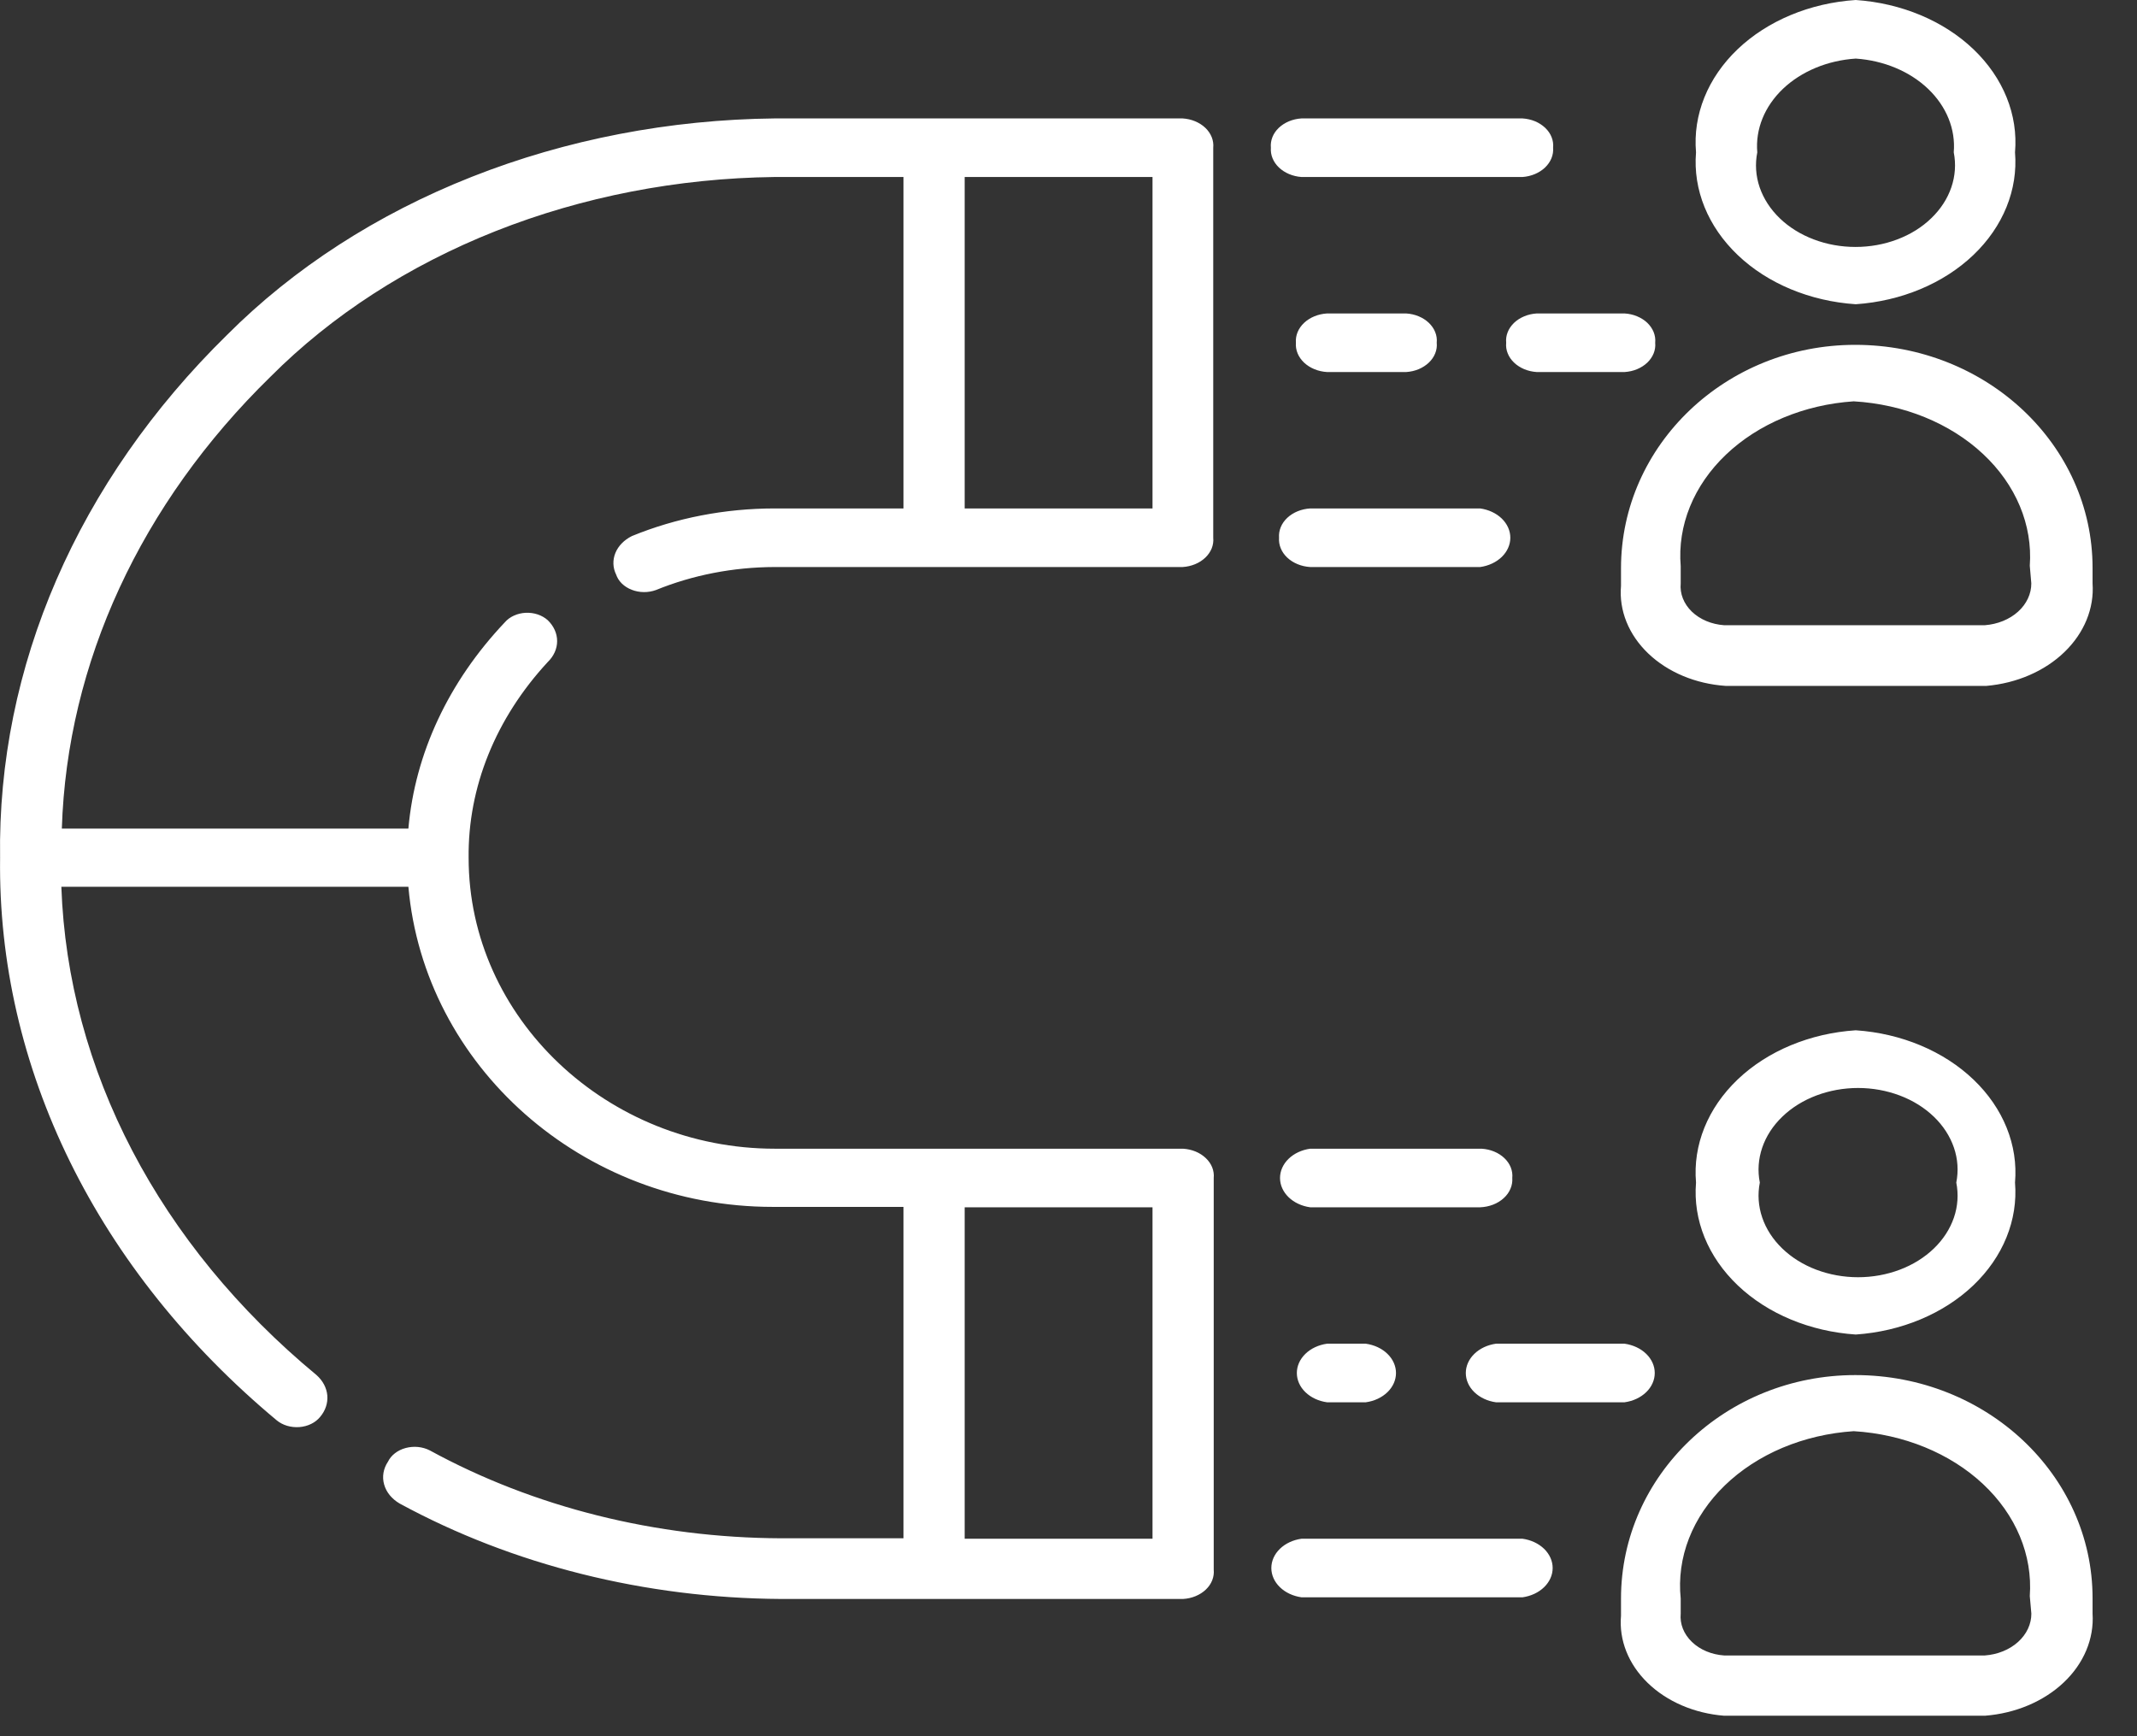 <svg width="48" height="39" viewBox="0 0 48 39" fill="none" xmlns="http://www.w3.org/2000/svg">
<rect x="0" y="0" width="48" height="39" fill="#333333" stroke="none"/>
<g clip-path="url(#clip0)">
<path d="M41.683 6.834C42.706 6.764 43.655 6.367 44.324 5.729C44.993 5.09 45.329 4.262 45.26 3.422C45.333 2.58 44.998 1.749 44.328 1.108C43.659 0.468 42.708 0.07 41.683 0C40.656 0.067 39.702 0.465 39.03 1.105C38.358 1.746 38.022 2.579 38.095 3.422C38.025 4.263 38.363 5.093 39.035 5.732C39.706 6.371 40.658 6.766 41.683 6.834ZM41.683 1.316C42.314 1.359 42.898 1.604 43.31 1.998C43.722 2.393 43.928 2.904 43.884 3.422C43.936 3.684 43.917 3.952 43.83 4.207C43.743 4.463 43.589 4.7 43.379 4.902C43.17 5.105 42.909 5.267 42.615 5.378C42.321 5.49 42.001 5.547 41.677 5.547C41.354 5.547 41.034 5.49 40.74 5.378C40.446 5.267 40.185 5.105 39.975 4.902C39.765 4.7 39.612 4.463 39.524 4.207C39.437 3.952 39.419 3.684 39.471 3.422C39.426 2.902 39.634 2.39 40.048 1.995C40.463 1.601 41.05 1.357 41.683 1.316ZM41.671 7.746C38.771 7.746 36.41 9.992 36.41 12.765V13.16C36.362 13.713 36.582 14.258 37.022 14.679C37.462 15.1 38.086 15.361 38.76 15.407H44.618C45.3 15.347 45.928 15.075 46.371 14.646C46.815 14.217 47.041 13.665 47.002 13.104V12.756C47.002 9.992 44.618 7.746 41.671 7.746ZM45.626 13.104C45.627 13.339 45.521 13.566 45.328 13.74C45.135 13.914 44.869 14.022 44.583 14.044H38.725C38.444 14.024 38.184 13.915 38.001 13.739C37.819 13.562 37.729 13.334 37.751 13.104V12.718C37.675 11.806 38.04 10.906 38.767 10.213C39.495 9.519 40.526 9.089 41.637 9.015C42.756 9.08 43.799 9.504 44.54 10.196C45.28 10.887 45.658 11.79 45.592 12.709L45.626 13.104ZM45.26 26.564C45.333 25.723 44.998 24.892 44.328 24.251C43.659 23.611 42.708 23.212 41.683 23.143C40.656 23.21 39.702 23.607 39.03 24.248C38.358 24.889 38.022 25.721 38.095 26.564C38.025 27.406 38.363 28.236 39.035 28.875C39.706 29.513 40.658 29.909 41.683 29.977C42.706 29.907 43.655 29.51 44.324 28.872C44.993 28.233 45.329 27.404 45.26 26.564ZM39.528 26.564C39.476 26.302 39.495 26.034 39.582 25.779C39.669 25.523 39.823 25.286 40.033 25.084C40.242 24.882 40.503 24.719 40.797 24.608C41.091 24.497 41.411 24.439 41.735 24.439C42.058 24.439 42.378 24.497 42.672 24.608C42.966 24.719 43.227 24.882 43.437 25.084C43.647 25.286 43.8 25.523 43.888 25.779C43.975 26.034 43.993 26.302 43.941 26.564C43.993 26.826 43.975 27.095 43.888 27.35C43.8 27.606 43.647 27.843 43.437 28.045C43.227 28.247 42.966 28.41 42.672 28.521C42.378 28.632 42.058 28.69 41.735 28.69C41.411 28.69 41.091 28.632 40.797 28.521C40.503 28.41 40.242 28.247 40.033 28.045C39.823 27.843 39.669 27.606 39.582 27.35C39.495 27.095 39.476 26.826 39.528 26.564ZM41.672 30.888C38.771 30.888 36.41 33.135 36.41 35.908V36.293C36.362 36.842 36.577 37.383 37.01 37.803C37.443 38.223 38.058 38.487 38.726 38.54H44.583C45.27 38.487 45.904 38.219 46.355 37.792C46.806 37.365 47.038 36.811 47.002 36.246V35.899C47.002 33.135 44.618 30.888 41.672 30.888ZM45.627 36.246C45.628 36.482 45.521 36.709 45.328 36.883C45.135 37.057 44.869 37.165 44.583 37.186H38.726C38.445 37.167 38.184 37.058 38.002 36.881C37.819 36.705 37.729 36.477 37.751 36.246V35.908C37.704 35.452 37.767 34.992 37.937 34.556C38.107 34.12 38.381 33.716 38.742 33.366C39.103 33.017 39.545 32.729 40.041 32.52C40.538 32.311 41.081 32.185 41.637 32.148C42.758 32.216 43.801 32.642 44.541 33.335C45.281 34.028 45.658 34.932 45.592 35.852L45.627 36.246ZM26.574 2.66H17.404C15.045 2.685 12.722 3.132 10.597 3.972C8.472 4.811 6.597 6.023 5.103 7.52C1.746 10.811 -0.063 14.979 0.002 19.27C-0.028 21.608 0.506 23.927 1.572 26.095C2.638 28.263 4.216 30.237 6.215 31.904C6.281 31.958 6.361 32.001 6.449 32.027C6.537 32.053 6.631 32.063 6.724 32.056C6.818 32.049 6.908 32.025 6.989 31.985C7.069 31.946 7.138 31.892 7.19 31.828C7.309 31.688 7.366 31.518 7.352 31.347C7.337 31.176 7.252 31.014 7.11 30.888C3.573 27.96 1.524 24.039 1.378 19.919H9.173C9.528 23.942 13.071 27.11 17.358 27.11H20.293V34.554H17.541C14.733 34.543 11.991 33.857 9.654 32.58C9.574 32.539 9.484 32.513 9.39 32.503C9.297 32.494 9.201 32.502 9.112 32.526C9.022 32.55 8.94 32.59 8.871 32.644C8.802 32.697 8.749 32.762 8.714 32.834C8.61 32.99 8.579 33.172 8.628 33.345C8.676 33.519 8.801 33.671 8.978 33.774C11.518 35.155 14.494 35.899 17.541 35.917H26.574C26.672 35.911 26.768 35.89 26.856 35.853C26.943 35.817 27.021 35.767 27.085 35.706C27.149 35.645 27.198 35.574 27.228 35.497C27.258 35.42 27.27 35.34 27.262 35.259V26.461C27.27 26.381 27.258 26.3 27.228 26.223C27.198 26.147 27.149 26.076 27.085 26.015C27.021 25.954 26.943 25.903 26.856 25.867C26.768 25.831 26.672 25.809 26.574 25.803H17.404C13.644 25.803 10.526 22.87 10.526 19.27C10.508 17.683 11.133 16.136 12.303 14.871C12.439 14.74 12.514 14.573 12.514 14.401C12.514 14.228 12.439 14.062 12.303 13.931C12.24 13.875 12.164 13.831 12.078 13.802C11.992 13.773 11.9 13.761 11.807 13.765C11.715 13.77 11.625 13.791 11.544 13.828C11.463 13.865 11.393 13.916 11.34 13.978C10.075 15.313 9.321 16.926 9.173 18.612H1.389C1.506 14.89 3.159 11.311 6.078 8.46C7.452 7.082 9.176 5.967 11.131 5.192C13.085 4.418 15.222 4.003 17.392 3.976H20.293V11.421H17.392C16.282 11.422 15.187 11.634 14.194 12.041C14.019 12.128 13.888 12.262 13.823 12.42C13.758 12.579 13.763 12.751 13.839 12.906C13.864 12.98 13.908 13.049 13.968 13.108C14.028 13.167 14.104 13.215 14.189 13.248C14.273 13.281 14.366 13.299 14.46 13.3C14.554 13.301 14.647 13.285 14.733 13.254C15.559 12.917 16.469 12.74 17.392 12.737H26.563C26.661 12.731 26.757 12.709 26.844 12.673C26.932 12.637 27.01 12.586 27.074 12.525C27.138 12.464 27.186 12.393 27.217 12.317C27.247 12.24 27.259 12.159 27.251 12.079V3.318C27.259 3.238 27.247 3.157 27.217 3.081C27.186 3.004 27.138 2.933 27.074 2.872C27.01 2.811 26.932 2.761 26.844 2.724C26.757 2.688 26.661 2.666 26.563 2.66H26.574ZM25.887 34.564H21.668V27.119H25.887V34.564ZM25.887 11.421H21.668V3.976H25.887V11.421ZM29.234 3.976H34.197C34.394 3.962 34.576 3.885 34.705 3.762C34.833 3.639 34.898 3.48 34.885 3.318C34.893 3.238 34.881 3.157 34.851 3.081C34.821 3.004 34.772 2.933 34.708 2.872C34.644 2.811 34.566 2.761 34.479 2.724C34.391 2.688 34.295 2.666 34.197 2.66H29.234C29.136 2.666 29.04 2.688 28.953 2.724C28.865 2.761 28.787 2.811 28.723 2.872C28.659 2.933 28.61 3.004 28.58 3.081C28.55 3.157 28.538 3.238 28.546 3.318C28.533 3.48 28.598 3.639 28.726 3.762C28.855 3.885 29.037 3.962 29.234 3.976ZM28.729 12.079C28.717 12.242 28.783 12.403 28.914 12.526C29.045 12.649 29.23 12.725 29.429 12.737H33.246C33.435 12.711 33.608 12.63 33.732 12.51C33.856 12.389 33.924 12.237 33.924 12.079C33.924 11.921 33.856 11.769 33.732 11.648C33.608 11.528 33.435 11.447 33.246 11.421H29.429C29.23 11.433 29.045 11.509 28.914 11.632C28.783 11.755 28.717 11.916 28.729 12.079ZM33.831 7.699C33.823 7.779 33.834 7.86 33.865 7.936C33.895 8.013 33.944 8.084 34.008 8.145C34.071 8.206 34.15 8.256 34.237 8.293C34.325 8.329 34.42 8.351 34.518 8.357H36.49C36.588 8.351 36.684 8.329 36.771 8.293C36.859 8.256 36.937 8.206 37.001 8.145C37.065 8.084 37.113 8.013 37.144 7.936C37.174 7.86 37.186 7.779 37.178 7.699C37.186 7.618 37.174 7.538 37.144 7.461C37.113 7.384 37.065 7.314 37.001 7.252C36.937 7.191 36.859 7.141 36.771 7.105C36.684 7.068 36.588 7.047 36.49 7.041H34.518C34.42 7.047 34.325 7.068 34.237 7.105C34.15 7.141 34.071 7.191 34.008 7.252C33.944 7.314 33.895 7.384 33.865 7.461C33.834 7.538 33.823 7.618 33.831 7.699ZM31.584 8.357C31.682 8.351 31.777 8.329 31.865 8.293C31.952 8.256 32.03 8.206 32.094 8.145C32.158 8.084 32.207 8.013 32.237 7.936C32.268 7.86 32.279 7.779 32.271 7.699C32.279 7.618 32.268 7.538 32.237 7.461C32.207 7.384 32.158 7.314 32.094 7.252C32.03 7.191 31.952 7.141 31.865 7.105C31.777 7.068 31.682 7.047 31.584 7.041H29.807C29.608 7.053 29.423 7.129 29.292 7.252C29.161 7.375 29.095 7.536 29.108 7.699C29.095 7.862 29.161 8.022 29.292 8.146C29.423 8.269 29.608 8.345 29.807 8.357H31.584ZM34.197 34.564H29.234C29.044 34.59 28.872 34.671 28.748 34.791C28.624 34.912 28.556 35.064 28.556 35.222C28.556 35.379 28.624 35.532 28.748 35.652C28.872 35.773 29.044 35.853 29.234 35.88H34.197C34.387 35.853 34.559 35.773 34.683 35.652C34.807 35.532 34.875 35.379 34.875 35.222C34.875 35.064 34.807 34.912 34.683 34.791C34.559 34.671 34.387 34.59 34.197 34.564ZM33.968 26.461C33.976 26.381 33.964 26.3 33.934 26.223C33.904 26.147 33.855 26.076 33.791 26.015C33.727 25.954 33.649 25.903 33.561 25.867C33.474 25.831 33.378 25.809 33.28 25.803H29.429C29.239 25.829 29.067 25.91 28.943 26.03C28.819 26.151 28.751 26.303 28.751 26.461C28.751 26.619 28.819 26.771 28.943 26.892C29.067 27.012 29.239 27.093 29.429 27.119H33.246C33.346 27.115 33.445 27.095 33.536 27.06C33.627 27.025 33.708 26.975 33.775 26.914C33.843 26.853 33.894 26.781 33.927 26.703C33.96 26.626 33.974 26.543 33.968 26.461ZM33.601 31.499H36.49C36.68 31.473 36.852 31.392 36.976 31.272C37.1 31.152 37.168 30.999 37.168 30.841C37.168 30.684 37.1 30.531 36.976 30.411C36.852 30.29 36.68 30.21 36.49 30.183H33.601C33.412 30.21 33.24 30.29 33.116 30.411C32.992 30.531 32.924 30.684 32.924 30.841C32.924 30.999 32.992 31.152 33.116 31.272C33.24 31.392 33.412 31.473 33.601 31.499ZM29.807 30.183C29.617 30.21 29.445 30.29 29.321 30.411C29.197 30.531 29.129 30.684 29.129 30.841C29.129 30.999 29.197 31.152 29.321 31.272C29.445 31.392 29.617 31.473 29.807 31.499H30.678C30.868 31.473 31.04 31.392 31.164 31.272C31.288 31.152 31.356 30.999 31.356 30.841C31.356 30.684 31.288 30.531 31.164 30.411C31.04 30.29 30.868 30.21 30.678 30.183H29.807Z" fill="white"/>
</g>
<defs>
<clipPath id="clip0">
<rect width="48" height="39" fill="white"/>
</clipPath>
</defs>
</svg>
